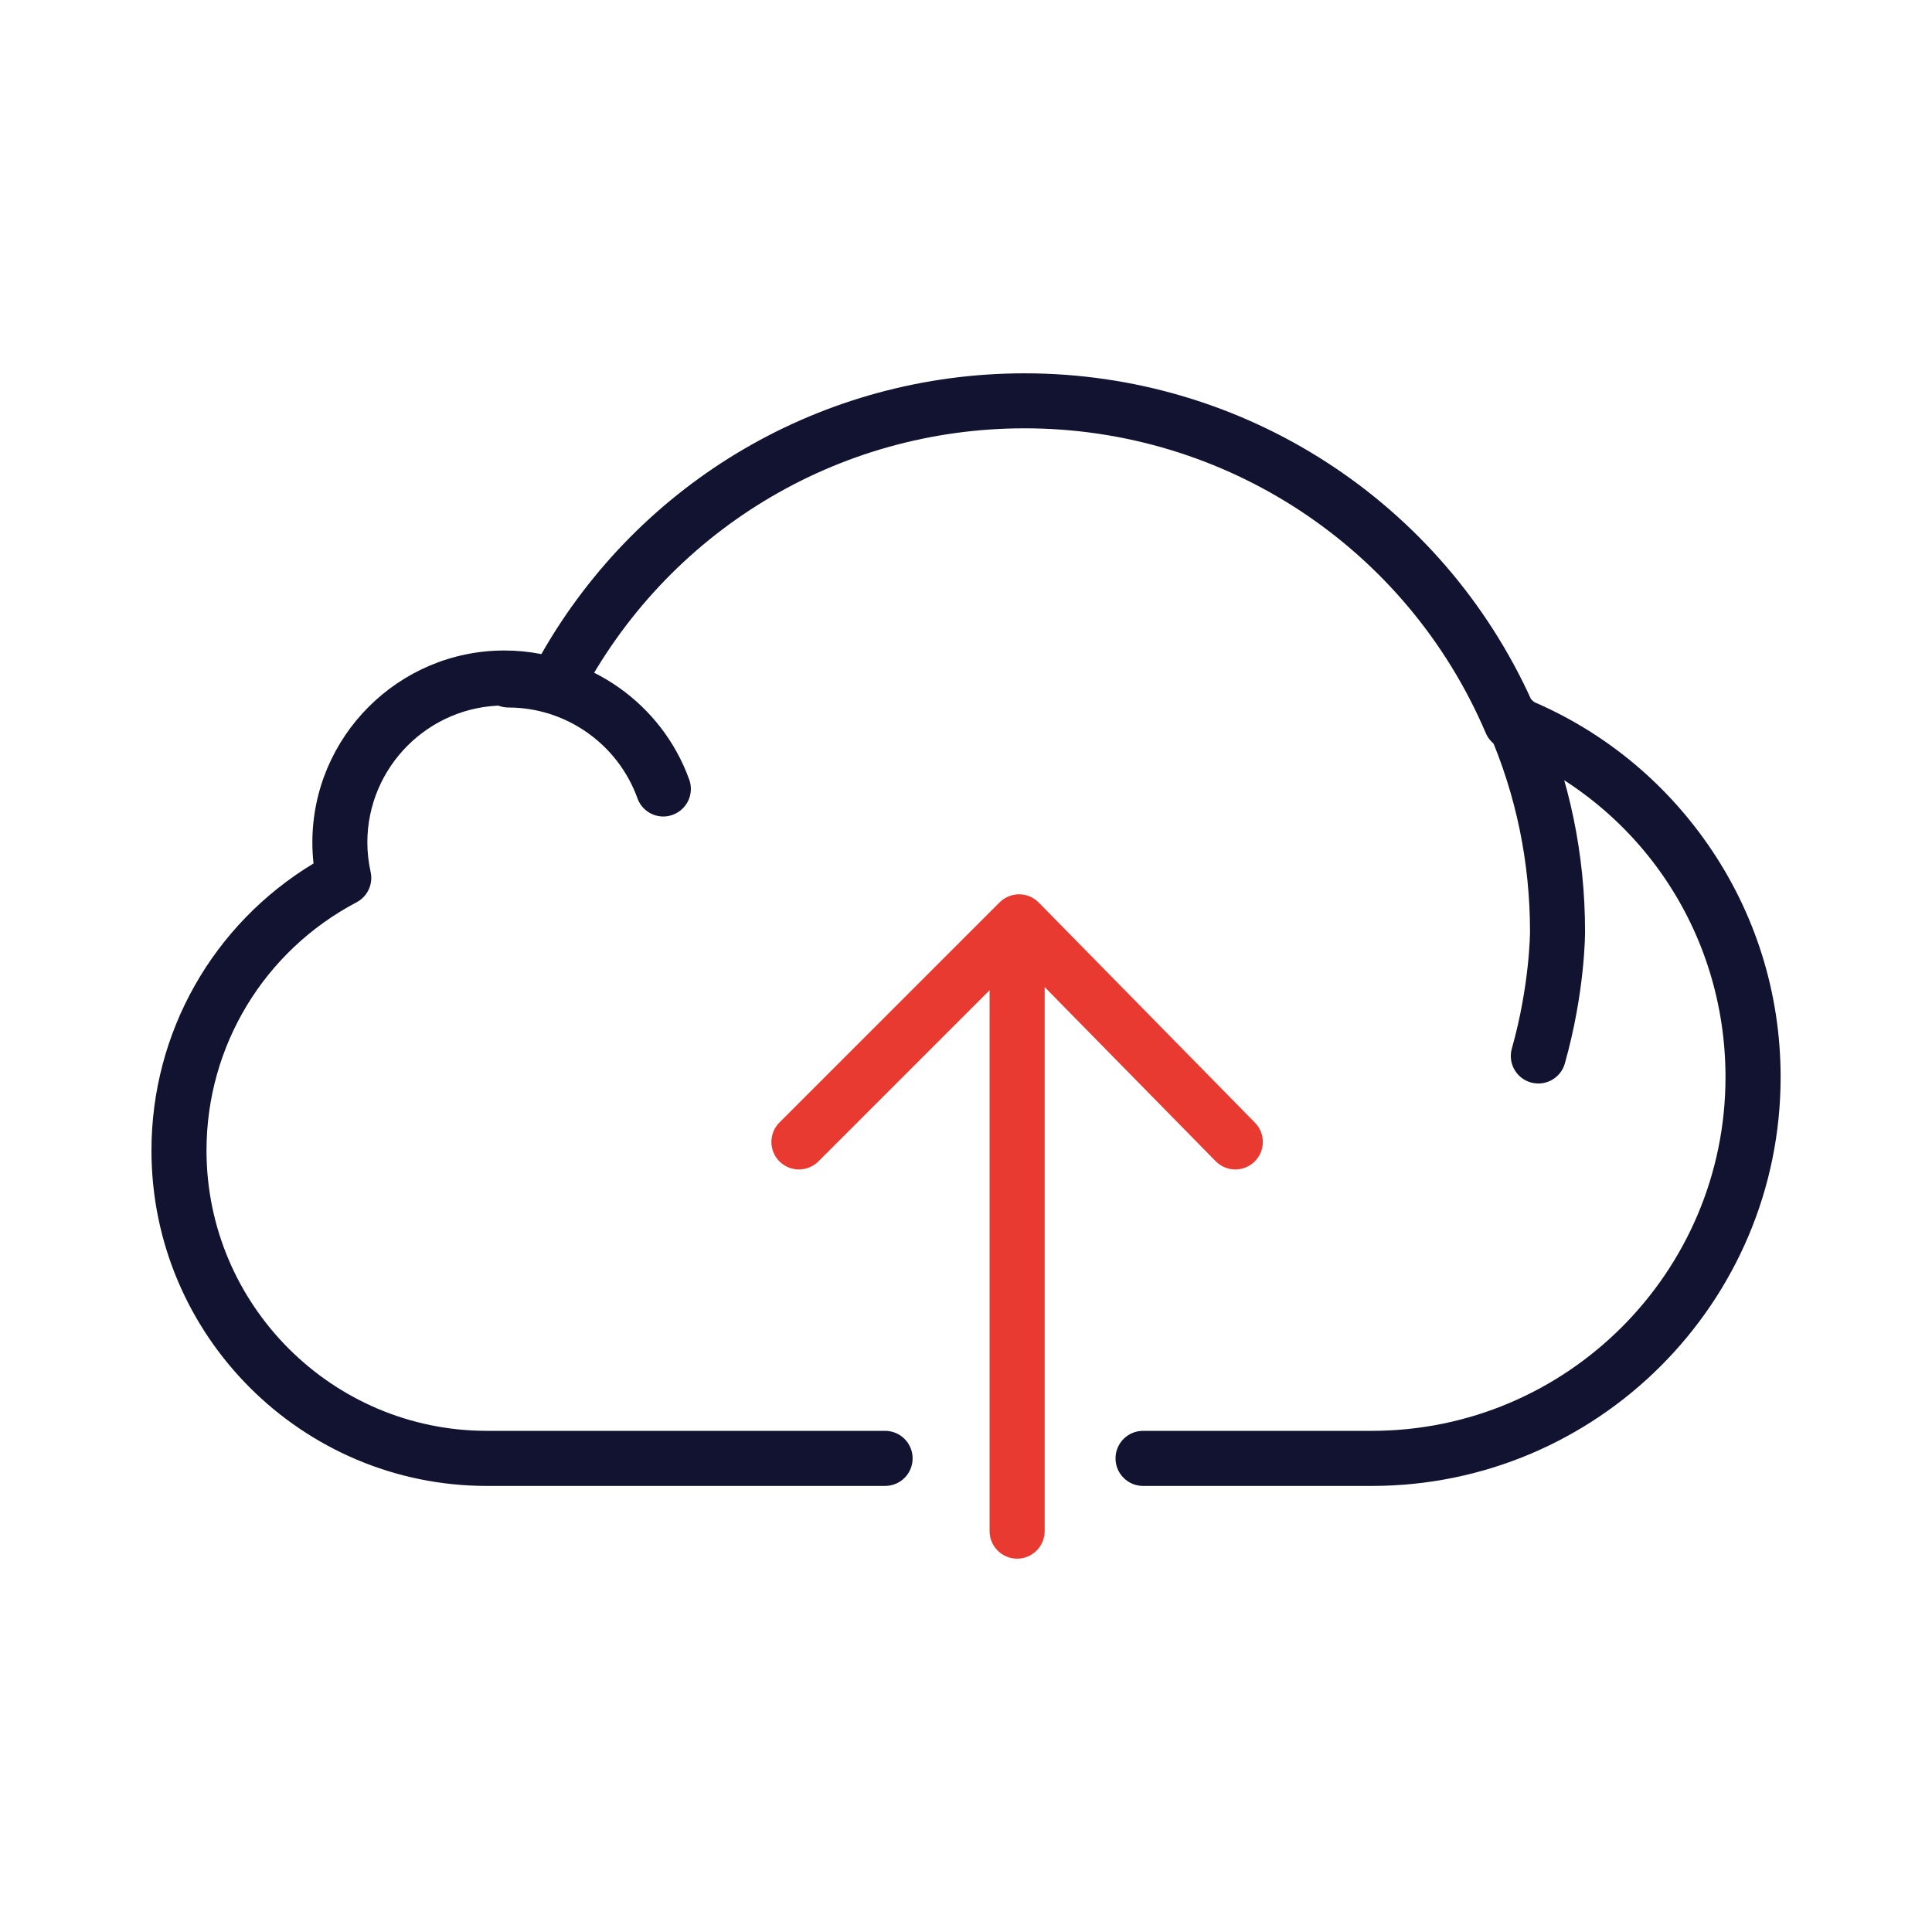 <svg xmlns="http://www.w3.org/2000/svg" xmlns:xlink="http://www.w3.org/1999/xlink" version="1.1" id="Warstwa_3" x="0px" y="0px" viewBox="0 0 430 430" style="enable-background:new 0 0 430 430;" xml:space="preserve">
<style type="text/css">
	.st0{fill:#121331;}
	.st1{fill:#e83a30;}
	.st2{fill:none;stroke:#e83a30;stroke-width:12.25;stroke-miterlimit:14;}
	.st3{fill-opacity:0;}
	.st4{fill:#131432;}
	.st5{fill:none;}
</style>
<g>
	<path class="st0" d="M305.32,330.72h-50.91c-3.38,0-6.13-2.74-6.13-6.13s2.74-6.13,6.13-6.13h50.91   c43.41,0,78.72-35.31,78.72-78.72c0-32.59-19.61-61.35-49.96-73.27c-1.53-0.6-2.75-1.79-3.39-3.3   c-17.58-41.21-57.88-67.84-102.66-67.84c-41.77,0-79.71,23.06-99.02,60.19c-1.38,2.66-4.48,3.92-7.33,3   c-3.06-0.99-6.23-1.5-9.42-1.5c-16.82,0-30.5,13.68-30.5,30.5c0,2.15,0.25,4.36,0.73,6.57c0.59,2.69-0.69,5.45-3.13,6.73   c-20.6,10.85-33.4,32.01-33.4,55.23c0,34.41,28,62.41,62.41,62.41h88.62c3.38,0,6.13,2.74,6.13,6.13s-2.74,6.13-6.13,6.13h-88.62   c-41.17,0-74.66-33.49-74.66-74.66c0-26.29,13.71-50.38,36.07-63.88c-0.17-1.56-0.26-3.11-0.26-4.65   c0-23.57,19.18-42.75,42.75-42.75c2.76,0,5.51,0.27,8.22,0.8c22.05-38.67,62.82-62.49,107.55-62.49   c48.85,0,92.89,28.55,112.91,72.95c15.8,6.72,29.3,17.71,39.16,31.9c10.6,15.25,16.2,33.17,16.2,51.81   C396.29,289.91,355.48,330.72,305.32,330.72z"/>
	<path class="st0" d="M342.39,241.15c-0.55,0-1.11-0.08-1.67-0.23c-3.26-0.92-5.15-4.3-4.23-7.56c4-14.16,4.04-25.89,4.04-26   c0-15.48-3.1-30.45-9.22-44.51c-1.35-3.1,0.07-6.71,3.17-8.06c3.1-1.35,6.71,0.07,8.06,3.17c6.8,15.61,10.24,32.23,10.24,49.39   c0,0.52-0.01,13.45-4.5,29.35C347.52,239.39,345.06,241.15,342.39,241.15z M147.64,181.73c-2.51,0-4.86-1.55-5.76-4.05   c-4.36-12.09-15.9-20.21-28.72-20.21c-3.38,0-6.13-2.74-6.13-6.13s2.74-6.13,6.13-6.13c17.96,0,34.13,11.37,40.24,28.3   c1.15,3.18-0.5,6.69-3.68,7.84C149.03,181.61,148.33,181.73,147.64,181.73z"/>
	<path class="st1" d="M226.38,346.91c-3.38,0-6.13-2.74-6.13-6.13v-133c0-3.38,2.74-6.13,6.13-6.13s6.13,2.74,6.13,6.13v133   C232.5,344.16,229.76,346.91,226.38,346.91z"/>
	<path class="st1" d="M177.81,260.28c-1.57,0-3.14-0.6-4.33-1.79c-2.39-2.39-2.39-6.27,0-8.66l49-49c1.16-1.16,2.75-1.78,4.36-1.79   c1.63,0.01,3.2,0.67,4.34,1.83l48.13,49c2.37,2.41,2.34,6.29-0.08,8.66c-2.41,2.37-6.29,2.33-8.66-0.08l-43.79-44.59l-44.63,44.63   C180.95,259.68,179.38,260.28,177.81,260.28z"/>
</g>
</svg>